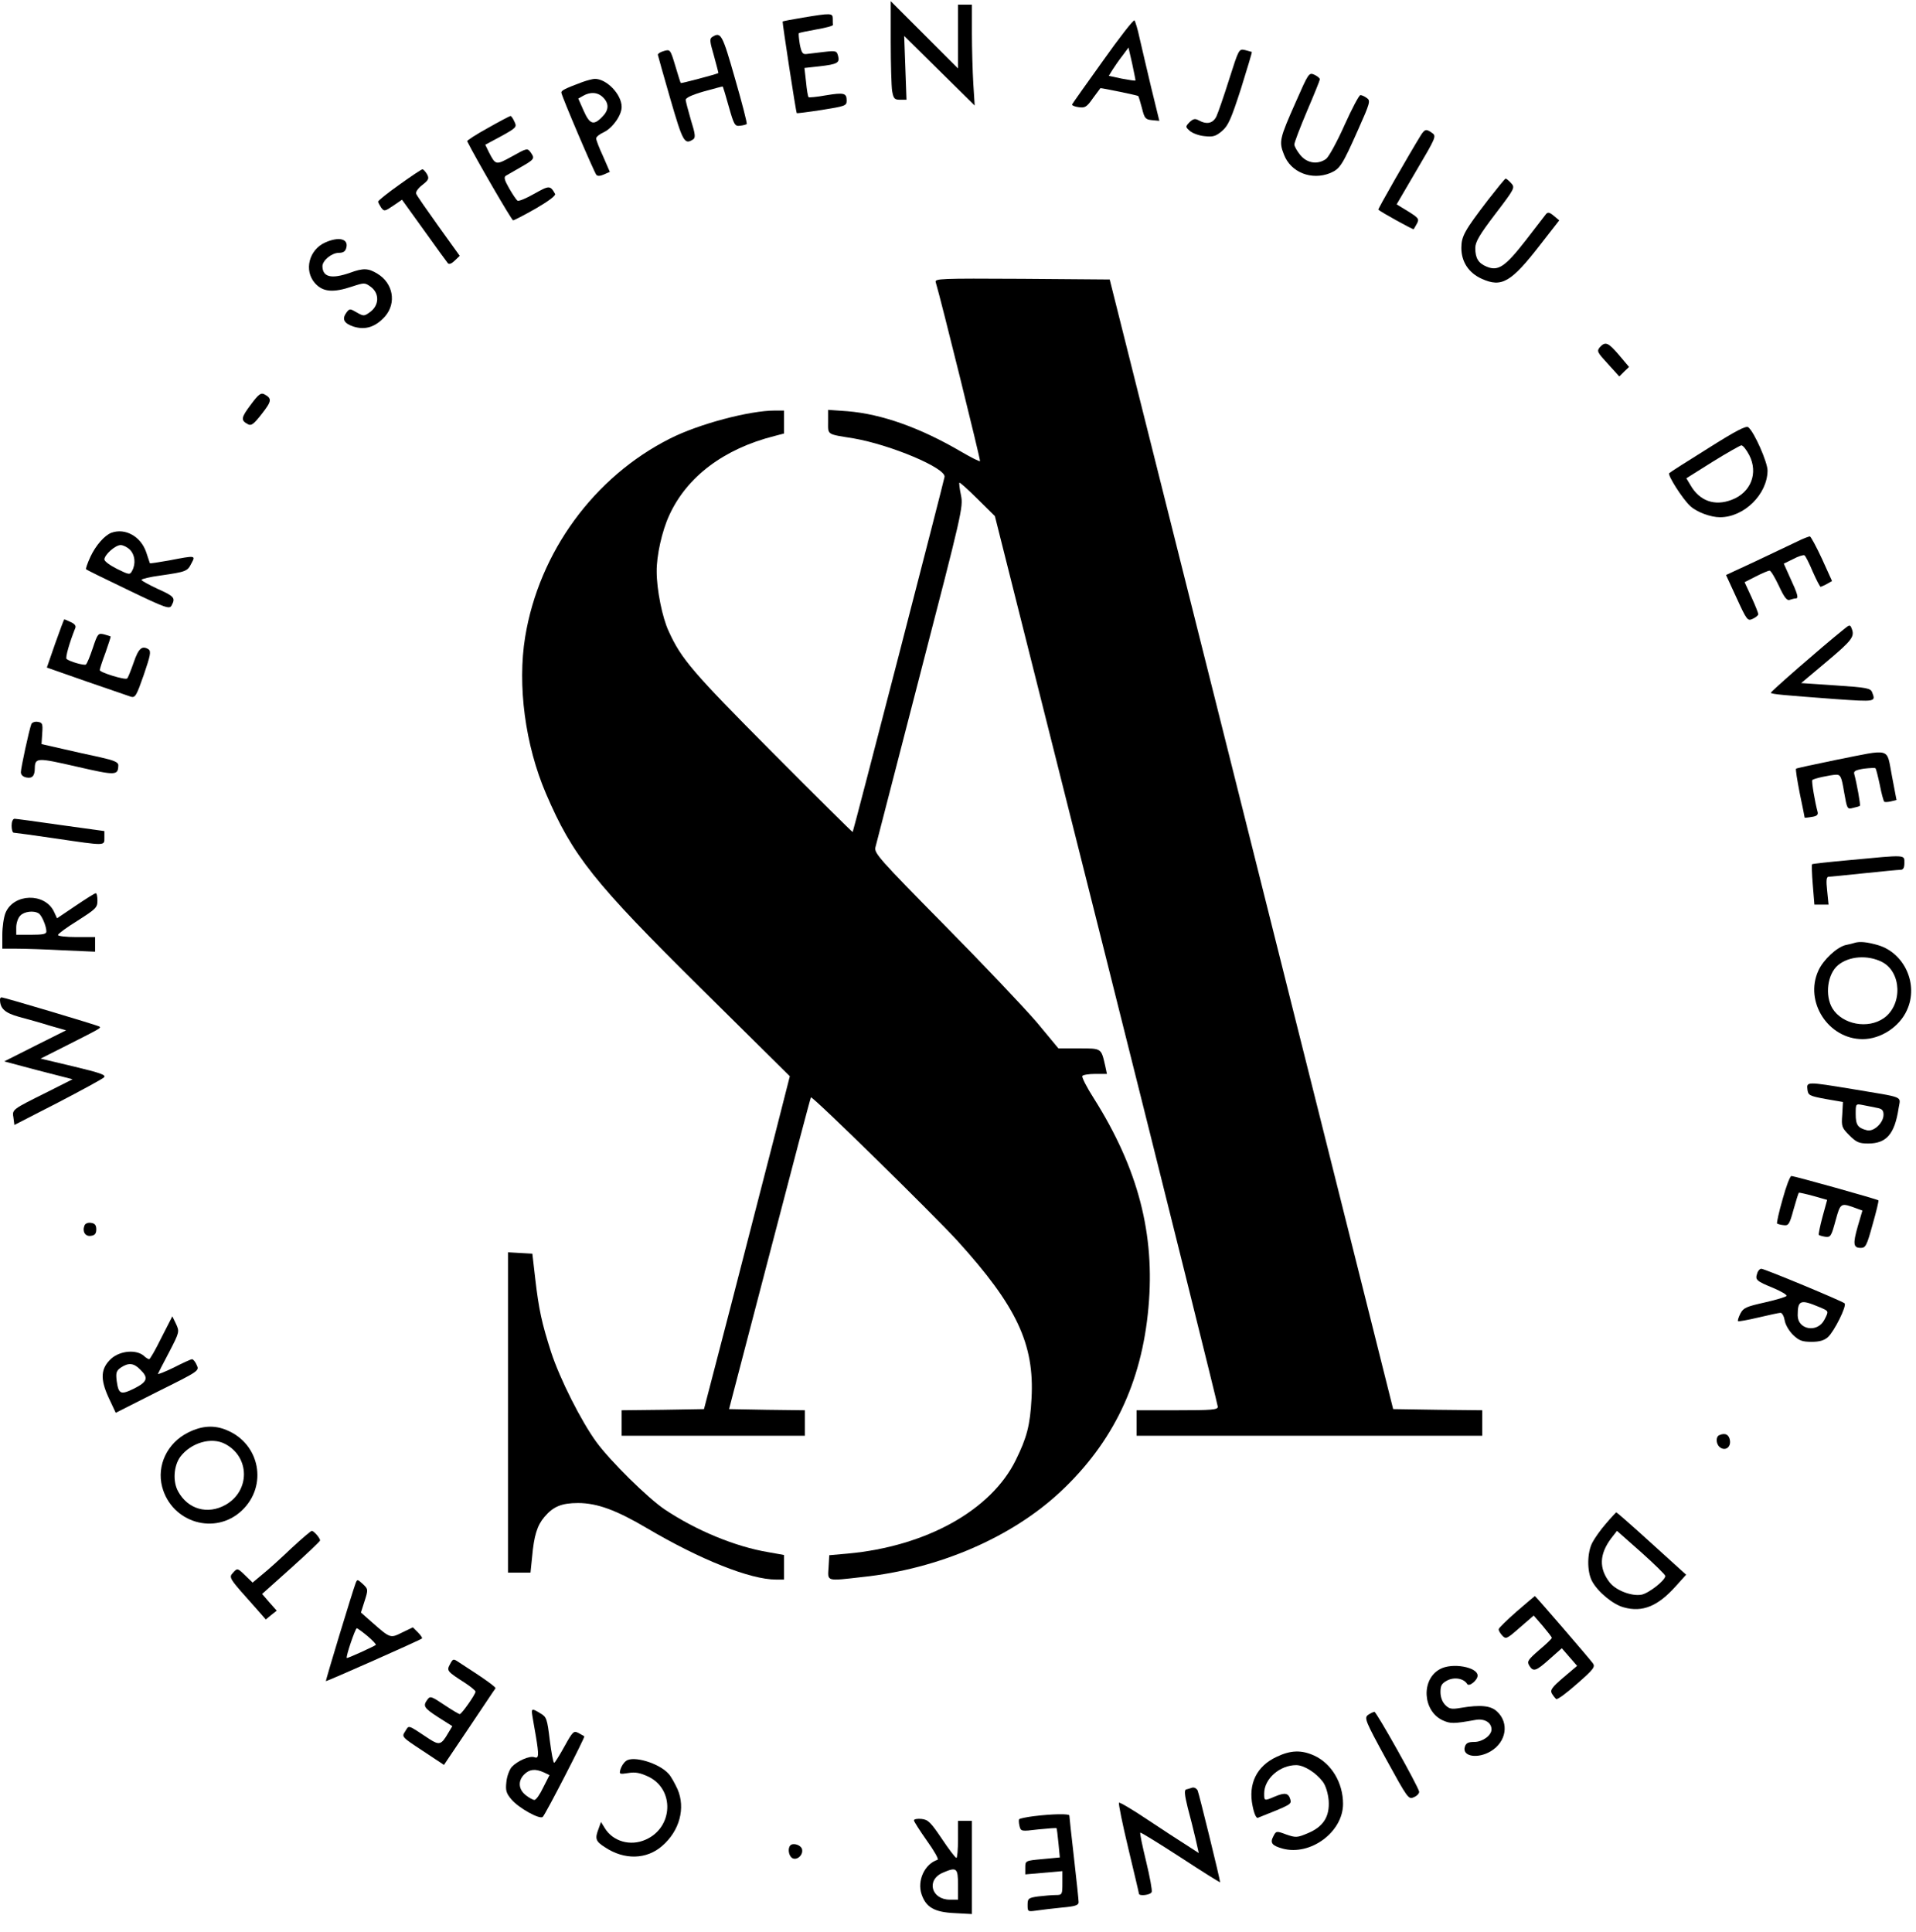 <?xml version="1.0" standalone="no"?>
<!DOCTYPE svg PUBLIC "-//W3C//DTD SVG 20010904//EN"
 "http://www.w3.org/TR/2001/REC-SVG-20010904/DTD/svg10.dtd">
<svg version="1.0" xmlns="http://www.w3.org/2000/svg"
 width="826pt" height="833pt" viewBox="0 0 826 833"
 preserveAspectRatio="xMidYMid meet">

<g transform="translate(0,833) scale(0.1,-0.1)"
fill="#000000" stroke="none">
<path d="M3840 8150 c0 -96 3 -192 6 -212 6 -33 10 -38 34 -38 l28 0 -5 138
-5 137 152 -150 152 -150 -6 94 c-3 52 -6 150 -6 218 l0 123 -30 0 -30 0 0
-137 0 -138 -145 145 -145 145 0 -175z"/>
<path d="M3461 8254 c-47 -8 -86 -15 -87 -17 -2 -2 57 -390 61 -395 1 -1 50 5
108 14 100 16 107 18 107 40 0 33 -11 36 -90 23 -38 -7 -72 -10 -74 -8 -3 2
-8 32 -11 65 l-7 61 64 7 c78 9 89 15 81 45 -6 22 -9 23 -62 17 -31 -4 -65 -8
-75 -9 -16 -2 -21 7 -28 42 -4 25 -6 46 -4 48 2 2 36 9 75 16 40 7 72 15 72
20 -1 4 -1 16 -1 27 0 24 -9 24 -129 4z"/>
<path d="M4755 8068 c-72 -100 -131 -184 -133 -188 -2 -4 11 -10 28 -12 27 -4
35 0 62 39 17 23 32 43 32 43 10 0 161 -31 163 -34 2 -2 9 -26 16 -52 11 -45
15 -49 43 -52 l32 -3 -35 143 c-19 79 -41 175 -50 213 -8 39 -19 73 -22 77 -4
5 -65 -74 -136 -174z m140 -85 c-1 -2 -27 2 -59 8 l-56 12 16 26 c9 14 28 42
43 61 l26 35 16 -70 c8 -39 15 -71 14 -72z"/>
<path d="M3071 8171 c-13 -8 -11 -20 7 -82 11 -41 20 -74 19 -74 -11 -6 -160
-45 -162 -43 -2 2 -12 35 -24 75 -21 70 -22 71 -49 63 -15 -4 -26 -11 -26 -16
1 -5 25 -91 54 -191 54 -186 61 -198 98 -174 11 7 10 22 -9 82 -12 41 -22 80
-23 88 -1 9 27 22 79 37 44 12 80 22 81 21 1 -1 13 -40 26 -87 22 -78 26 -85
48 -82 13 1 26 5 29 7 3 3 -20 91 -50 195 -55 193 -61 204 -98 181z"/>
<path d="M5299 7988 c-23 -73 -48 -145 -55 -160 -15 -30 -41 -36 -76 -17 -16
9 -24 7 -40 -8 -18 -19 -18 -20 1 -37 11 -10 40 -21 64 -23 36 -4 48 -1 75 22
27 23 39 50 82 183 27 86 48 157 47 158 -1 0 -14 4 -29 8 -27 6 -27 6 -69
-126z"/>
<path d="M5587 7892 c-71 -160 -74 -172 -52 -228 29 -77 119 -113 200 -80 42
18 52 34 120 187 51 114 54 125 38 136 -9 7 -22 13 -28 13 -6 0 -37 -59 -69
-130 -32 -72 -68 -137 -79 -145 -36 -26 -82 -19 -111 16 -14 17 -26 38 -26 46
0 9 25 74 55 145 30 70 55 132 55 136 0 5 -11 14 -24 20 -23 10 -25 7 -79
-116z"/>
<path d="M2510 7976 c-75 -28 -90 -36 -90 -45 0 -13 141 -343 151 -355 5 -6
18 -5 33 2 l25 11 -29 67 c-17 36 -30 71 -30 77 0 7 15 19 33 27 38 18 77 73
77 109 0 54 -65 122 -117 121 -10 -1 -34 -7 -53 -14z m90 -66 c27 -27 25 -56
-5 -85 -36 -37 -53 -31 -79 28 l-23 52 21 12 c31 18 63 16 86 -7z"/>
<path d="M2103 7778 c-51 -28 -91 -54 -89 -57 37 -74 192 -341 198 -341 4 0
49 23 98 51 55 32 87 56 83 63 -21 37 -25 37 -89 1 -35 -20 -68 -34 -73 -30
-5 3 -21 27 -36 53 -21 37 -24 49 -13 55 7 4 37 21 66 38 56 32 59 36 39 63
-13 18 -17 17 -79 -18 -71 -39 -71 -39 -101 19 l-15 31 69 37 c65 36 68 39 57
62 -6 14 -14 25 -17 25 -3 0 -47 -23 -98 -52z"/>
<path d="M6126 7748 c-50 -81 -187 -320 -184 -322 14 -12 150 -87 152 -84 2 1
8 13 15 25 10 19 6 24 -39 52 l-49 30 86 147 c82 139 86 147 68 160 -26 19
-32 18 -49 -8z"/>
<path d="M1722 7534 c-51 -36 -92 -69 -92 -73 0 -4 6 -15 13 -26 13 -17 15
-17 52 8 l38 26 95 -132 c52 -73 98 -136 103 -142 6 -6 17 -1 30 12 l21 20
-92 128 c-50 70 -94 133 -96 140 -3 7 9 24 26 37 28 22 31 28 21 47 -7 11 -15
21 -20 21 -4 0 -49 -30 -99 -66z"/>
<path d="M6415 7468 c-102 -133 -115 -157 -115 -207 0 -60 32 -108 88 -133 86
-39 127 -15 253 148 l81 104 -24 20 c-18 15 -25 16 -33 7 -5 -7 -45 -58 -88
-114 -88 -113 -118 -133 -167 -113 -37 15 -50 37 -50 81 0 26 19 58 86 146 84
110 86 114 69 133 -10 11 -21 20 -24 20 -3 0 -37 -42 -76 -92z"/>
<path d="M1403 7285 c-71 -31 -94 -121 -45 -176 34 -38 78 -42 161 -14 52 17
54 17 80 -2 37 -28 36 -78 -2 -107 -27 -20 -29 -20 -59 -3 -29 17 -31 17 -44
0 -21 -28 -12 -47 30 -61 51 -16 95 -2 136 44 50 58 35 143 -33 184 -39 24
-61 25 -118 4 -80 -28 -118 -19 -119 28 0 25 40 58 71 58 19 0 28 6 32 22 10
38 -31 49 -90 23z"/>
<path d="M4034 7113 c22 -72 194 -768 191 -771 -2 -3 -39 16 -82 41 -176 103
-342 162 -489 174 l-84 6 0 -51 c0 -58 -8 -53 110 -72 161 -28 398 -128 392
-166 -5 -28 -393 -1528 -396 -1531 -1 -2 -158 154 -348 345 -342 344 -391 401
-445 520 -28 59 -52 181 -52 257 -1 69 23 176 54 243 76 167 236 287 453 342
l42 11 0 49 0 50 -39 0 c-110 0 -329 -58 -453 -121 -327 -165 -564 -489 -624
-855 -34 -209 0 -466 90 -676 115 -268 205 -381 669 -840 l382 -378 -68 -267
c-38 -148 -121 -470 -185 -718 l-117 -450 -177 -3 -178 -2 0 -55 0 -55 395 0
395 0 0 55 0 55 -164 2 -163 3 175 670 c96 369 176 672 178 674 6 7 532 -509
632 -619 255 -281 332 -445 319 -679 -6 -115 -20 -169 -68 -266 -106 -216
-386 -372 -725 -403 l-79 -7 -3 -52 c-4 -62 -12 -60 146 -42 330 35 643 171
853 367 228 213 351 471 380 794 29 317 -44 599 -235 902 -31 48 -53 92 -50
97 3 5 28 9 55 9 l51 0 -7 33 c-18 79 -15 77 -113 77 l-89 0 -93 112 c-52 61
-231 250 -398 419 -282 286 -304 311 -298 336 4 16 91 351 193 747 180 695
186 720 176 770 -6 28 -9 53 -7 55 2 2 37 -29 78 -70 l75 -74 481 -1912 c264
-1052 480 -1919 480 -1928 0 -13 -25 -15 -175 -15 l-175 0 0 -55 0 -55 745 0
745 0 0 55 0 55 -192 2 -192 3 -104 415 c-57 228 -332 1324 -611 2435 l-507
2020 -378 3 c-356 2 -377 1 -372 -15z"/>
<path d="M6897 6833 c-14 -17 -11 -22 35 -72 l49 -54 21 21 21 20 -43 51 c-47
55 -59 60 -83 34z"/>
<path d="M1081 6585 c-42 -56 -44 -67 -12 -84 14 -8 25 0 60 45 43 55 44 66
11 84 -15 8 -25 1 -59 -45z"/>
<path d="M7365 6398 c-88 -55 -164 -103 -169 -108 -8 -8 58 -112 91 -142 28
-26 88 -48 128 -48 104 0 204 99 205 201 0 36 -57 166 -83 187 -9 8 -55 -16
-172 -90z m176 -30 c40 -78 7 -162 -76 -193 -73 -28 -138 -5 -177 63 l-18 30
113 71 c61 38 118 70 124 71 7 0 22 -19 34 -42z"/>
<path d="M480 6033 c-29 -11 -67 -54 -90 -103 -13 -28 -21 -52 -19 -54 2 -3
84 -43 182 -90 164 -79 178 -83 187 -66 17 32 12 39 -60 71 -38 18 -70 35 -70
39 0 4 37 13 83 19 110 16 115 18 132 52 19 35 19 35 -95 13 -45 -8 -83 -14
-84 -12 -1 2 -8 23 -16 48 -23 67 -90 105 -150 83z m80 -73 c22 -22 26 -60 10
-90 -10 -19 -12 -19 -65 7 -30 15 -55 33 -55 41 0 20 47 62 70 62 11 0 29 -9
40 -20z"/>
<path d="M7745 5994 c-27 -13 -107 -51 -177 -84 l-127 -59 46 -100 c44 -96 47
-99 69 -89 13 6 24 15 24 20 0 5 -13 38 -29 73 l-30 65 49 25 c27 14 54 25 59
25 5 0 23 -30 40 -66 23 -50 35 -65 47 -60 9 3 20 6 26 6 13 0 8 19 -26 92
l-26 58 41 20 c22 12 43 18 48 16 5 -3 21 -35 36 -71 16 -36 31 -65 34 -65 3
1 16 6 28 13 l21 12 -43 95 c-24 52 -48 96 -52 97 -4 1 -30 -9 -58 -23z"/>
<path d="M238 5556 l-36 -104 171 -60 c95 -33 181 -62 192 -66 18 -5 24 6 55
95 29 85 32 101 20 110 -28 17 -43 4 -64 -58 -12 -34 -24 -65 -28 -68 -8 -8
-118 26 -118 36 0 5 11 39 25 76 13 37 23 68 22 69 -1 1 -14 5 -28 9 -26 6
-28 4 -49 -59 -12 -36 -25 -68 -30 -71 -8 -5 -70 13 -83 24 -6 6 12 69 37 132
5 10 -1 19 -19 27 -14 7 -27 12 -28 12 -1 0 -19 -47 -39 -104z"/>
<path d="M7950 5618 c-102 -82 -319 -272 -316 -275 5 -6 53 -10 279 -27 173
-12 174 -12 158 29 -7 18 -22 21 -157 30 l-149 10 113 95 c108 91 119 106 104
142 -6 15 -9 15 -32 -4z"/>
<path d="M135 5208 c-10 -27 -45 -189 -45 -207 0 -12 9 -20 24 -23 25 -5 36 7
36 40 1 46 10 46 180 7 170 -39 179 -39 180 6 0 13 -19 21 -77 34 -43 9 -118
26 -166 37 l-88 20 3 46 c3 42 1 47 -20 50 -12 2 -24 -3 -27 -10z"/>
<path d="M7916 5054 c-93 -19 -171 -36 -173 -38 -3 -2 5 -50 16 -107 12 -56
21 -103 21 -104 0 -1 14 0 30 3 22 3 29 9 26 21 -12 44 -27 133 -23 138 7 7
77 22 103 23 19 0 23 -9 34 -75 13 -73 13 -75 39 -68 14 3 28 7 29 9 4 2 -14
100 -24 136 -4 13 4 18 41 24 25 3 48 4 50 2 3 -2 11 -35 19 -72 7 -37 16 -69
19 -72 2 -3 16 -2 29 1 l24 6 -20 105 c-24 123 2 116 -240 68z"/>
<path d="M50 4770 c0 -16 4 -30 9 -30 5 0 86 -11 181 -25 217 -32 210 -32 210
3 l0 29 -188 26 c-103 15 -193 27 -199 27 -8 0 -13 -13 -13 -30z"/>
<path d="M7975 4622 c-88 -8 -162 -16 -163 -18 -2 -1 -1 -41 3 -88 l7 -86 31
0 30 0 -6 60 c-5 44 -3 60 6 60 6 0 75 7 152 15 77 8 148 15 158 15 12 0 17 8
17 30 0 36 9 35 -235 12z"/>
<path d="M326 4425 l-80 -54 -14 30 c-40 81 -173 77 -208 -6 -8 -19 -14 -62
-14 -95 l0 -60 63 0 c35 0 125 -3 200 -7 l137 -6 0 31 0 32 -80 0 c-44 0 -80
4 -80 9 0 5 38 33 85 62 78 50 85 56 85 86 0 18 -3 33 -7 32 -5 0 -44 -25 -87
-54z m-159 -33 c13 -8 33 -55 33 -78 0 -11 -15 -14 -65 -14 l-65 0 0 32 c0 17
7 40 17 50 16 18 58 24 80 10z"/>
<path d="M7995 4265 c-5 -2 -22 -6 -37 -9 -39 -9 -98 -64 -119 -111 -61 -134
43 -295 191 -295 78 0 159 53 191 125 51 110 -10 246 -124 280 -48 14 -80 17
-102 10z m118 -82 c85 -43 90 -184 9 -242 -69 -49 -179 -28 -222 41 -34 56
-22 149 24 187 47 39 127 45 189 14z"/>
<path d="M0 4021 c0 -39 21 -58 82 -75 34 -9 95 -26 133 -38 l70 -20 -134 -67
-133 -67 147 -39 148 -38 -109 -55 c-153 -76 -152 -75 -146 -111 l4 -31 187
96 c102 53 192 102 199 109 11 10 -13 19 -130 47 l-143 34 125 63 c134 68 136
69 129 75 -5 5 -411 126 -422 126 -4 0 -7 -4 -7 -9z"/>
<path d="M7792 3633 c3 -25 8 -28 78 -41 l75 -13 -3 -55 c-4 -51 -2 -56 31
-89 30 -30 42 -35 81 -35 79 0 114 41 131 152 8 54 32 44 -201 83 -195 32
-196 32 -192 -2z m298 -79 c24 -4 30 -11 30 -30 0 -35 -42 -74 -71 -67 -40 10
-49 23 -49 70 0 44 0 45 30 39 17 -3 44 -9 60 -12z"/>
<path d="M7685 3160 c-16 -55 -26 -102 -24 -105 3 -2 16 -6 29 -7 20 -3 25 4
42 67 11 39 21 71 23 73 1 1 29 -5 62 -14 l60 -17 -20 -73 c-11 -41 -18 -76
-16 -78 2 -2 15 -6 28 -8 23 -3 26 3 44 69 22 79 21 79 94 52 l22 -8 -20 -68
c-22 -77 -19 -93 13 -93 21 0 26 10 51 101 16 56 27 102 25 104 -5 5 -363 105
-375 105 -6 0 -23 -45 -38 -100z"/>
<path d="M364 3046 c-10 -26 4 -48 28 -44 17 2 23 10 23 28 0 18 -6 26 -23 28
-13 2 -25 -3 -28 -12z"/>
<path d="M2190 2241 l0 -691 49 0 48 0 7 68 c8 91 22 136 53 172 38 45 74 60
145 60 83 0 166 -31 298 -109 229 -135 444 -221 556 -221 l34 0 0 53 0 53 -67
12 c-144 24 -312 94 -447 184 -73 49 -236 210 -295 291 -65 89 -157 271 -195
387 -40 125 -53 182 -69 321 l-12 104 -52 3 -53 3 0 -690z"/>
<path d="M7575 2839 c-9 -27 -3 -32 70 -62 33 -14 59 -29 57 -34 -2 -4 -44
-17 -93 -28 -80 -18 -93 -23 -106 -48 -8 -16 -13 -31 -10 -33 2 -2 42 5 88 16
46 11 89 20 95 20 7 0 15 -15 18 -33 3 -19 20 -47 37 -63 25 -24 39 -29 79
-29 34 0 54 6 70 20 27 24 83 136 72 146 -11 10 -345 149 -359 149 -6 0 -15
-9 -18 -21z m268 -144 c42 -18 42 -16 22 -55 -30 -58 -115 -43 -115 19 0 66
12 70 93 36z"/>
<path d="M696 2563 c-25 -51 -49 -93 -53 -93 -3 0 -14 6 -22 14 -33 29 -102
23 -141 -11 -46 -42 -49 -87 -12 -168 l31 -66 180 91 c179 89 181 90 169 115
-6 14 -15 25 -20 25 -5 0 -40 -16 -79 -36 -39 -19 -70 -31 -68 -27 2 5 24 48
49 95 44 85 44 87 29 120 l-16 33 -47 -92z m-91 -138 c36 -35 31 -52 -26 -81
-59 -29 -68 -25 -76 33 -4 34 -2 43 18 57 33 22 56 20 84 -9z"/>
<path d="M811 2154 c-90 -45 -136 -142 -112 -234 41 -155 229 -211 344 -102
112 106 78 287 -65 346 -54 23 -107 20 -167 -10z m159 -49 c108 -56 109 -203
2 -263 -77 -43 -162 -19 -204 58 -24 43 -19 110 9 149 46 61 134 87 193 56z"/>
<path d="M7413 2143 c-17 -6 -16 -38 1 -52 22 -18 48 -2 44 28 -3 25 -20 35
-45 24z"/>
<path d="M6924 1762 c-23 -26 -49 -63 -59 -82 -23 -43 -24 -124 -2 -166 24
-46 91 -102 138 -114 80 -22 146 5 223 91 l45 50 -149 135 c-81 74 -150 134
-152 134 -1 0 -21 -21 -44 -48z m255 -226 c2 -18 -71 -75 -102 -81 -42 -8
-110 18 -137 52 -48 61 -45 123 6 191 l25 32 104 -92 c57 -51 104 -97 104
-102z"/>
<path d="M1255 1654 c-44 -42 -99 -92 -123 -111 l-43 -36 -33 32 c-32 31 -33
31 -51 11 -20 -22 -19 -22 98 -153 l43 -49 23 19 24 19 -32 36 -31 36 125 112
c69 62 125 115 125 119 -1 11 -27 41 -36 41 -5 -1 -45 -35 -89 -76z"/>
<path d="M1533 1504 c-13 -34 -130 -419 -128 -422 2 -2 407 177 414 184 3 2
-5 14 -17 26 l-22 22 -46 -22 c-52 -26 -51 -26 -134 47 l-44 39 16 50 c16 50
15 51 -8 73 -23 21 -24 21 -31 3z m52 -228 c22 -19 38 -36 35 -38 -14 -9 -123
-59 -125 -56 -5 6 37 128 43 128 4 0 25 -16 47 -34z"/>
<path d="M6538 1382 c-42 -37 -77 -71 -77 -76 -1 -5 6 -17 15 -27 16 -17 19
-16 76 34 l60 52 39 -45 c21 -25 39 -48 39 -51 0 -4 -25 -28 -55 -53 -48 -42
-53 -49 -42 -67 17 -28 29 -24 87 28 l53 47 33 -38 33 -38 -59 -50 c-49 -42
-58 -54 -50 -69 6 -10 14 -20 19 -24 6 -3 46 27 90 66 71 62 79 73 68 88 -15
21 -248 291 -250 290 -1 0 -36 -30 -79 -67z"/>
<path d="M1940 1155 c-15 -28 -14 -30 67 -82 24 -16 43 -32 43 -36 0 -12 -60
-97 -68 -97 -4 0 -34 18 -67 40 -55 37 -61 39 -72 23 -21 -28 -16 -36 47 -77
l60 -38 -18 -30 c-29 -50 -38 -53 -80 -26 -98 65 -88 61 -105 34 -16 -24 -16
-24 75 -84 l92 -61 109 162 c60 89 110 165 113 168 3 5 -42 38 -157 112 -25
17 -26 16 -39 -8z"/>
<path d="M6208 1134 c-82 -44 -75 -179 10 -220 34 -16 49 -16 143 1 38 7 69
-11 69 -41 0 -26 -39 -54 -74 -54 -27 0 -36 -5 -41 -21 -13 -42 56 -53 112
-19 67 40 80 122 27 171 -27 26 -72 30 -156 16 -40 -7 -50 -5 -67 12 -13 13
-21 34 -21 56 0 28 5 37 29 50 31 16 71 9 86 -15 8 -14 45 16 45 36 0 37 -110
57 -162 28z"/>
<path d="M2295 933 c3 -16 9 -55 15 -87 14 -84 13 -99 -6 -92 -20 8 -74 -16
-98 -42 -10 -12 -21 -41 -23 -65 -4 -36 -1 -48 22 -75 31 -37 123 -88 135 -75
13 13 183 344 179 347 -2 2 -14 8 -26 15 -20 10 -24 6 -60 -59 -21 -38 -41
-70 -44 -70 -4 0 -12 44 -19 98 -11 92 -14 100 -40 115 -37 23 -40 22 -35 -10z
m49 -244 l25 -12 -27 -53 c-14 -30 -31 -54 -38 -54 -6 0 -23 9 -38 21 -31 25
-34 61 -6 89 23 23 48 25 84 9z"/>
<path d="M5897 936 c-16 -13 -11 -26 78 -189 95 -173 97 -176 121 -165 14 6
23 17 22 24 -7 28 -184 344 -193 344 -5 -1 -18 -7 -28 -14z"/>
<path d="M5504 756 c-86 -40 -124 -116 -104 -212 7 -35 16 -54 23 -51 141 56
145 58 140 78 -8 29 -23 32 -66 14 -47 -20 -47 -20 -47 13 0 63 67 122 138
122 34 0 86 -33 115 -72 12 -16 22 -48 25 -80 5 -70 -23 -114 -91 -142 -45
-19 -51 -19 -92 -5 -42 16 -44 15 -55 -7 -16 -29 -7 -41 40 -54 120 -32 260
72 260 193 0 91 -50 174 -124 208 -55 25 -101 24 -162 -5z"/>
<path d="M2699 738 c-10 -7 -20 -23 -24 -36 -6 -21 -5 -22 34 -16 30 5 51 1
87 -16 113 -55 106 -219 -12 -271 -66 -30 -142 -8 -177 50 l-16 26 -10 -28
c-17 -44 -14 -55 27 -81 84 -56 180 -53 247 6 75 65 101 163 66 244 -12 26
-29 57 -39 67 -41 46 -153 79 -183 55z"/>
<path d="M5140 623 c-8 -3 -20 -6 -27 -8 -8 -3 -6 -24 7 -77 11 -40 26 -101
34 -135 l14 -62 -51 33 c-29 18 -105 68 -170 111 -64 43 -120 76 -123 73 -3
-3 15 -92 40 -196 25 -105 46 -193 46 -196 0 -12 51 -6 55 7 3 6 -8 66 -24
132 -16 66 -28 122 -25 124 2 2 80 -46 174 -107 93 -61 170 -109 170 -107 0
12 -91 383 -97 396 -5 9 -15 14 -23 12z"/>
<path d="M4457 500 c-32 -4 -60 -10 -63 -13 -3 -2 -2 -16 1 -29 6 -24 7 -24
82 -15 41 4 76 7 78 5 1 -2 5 -31 8 -64 l6 -62 -74 -7 c-75 -7 -75 -7 -75 -37
l0 -29 80 7 80 7 0 -52 c0 -49 -1 -51 -29 -51 -15 0 -49 -3 -75 -6 -43 -6 -46
-9 -46 -37 0 -29 1 -29 38 -24 20 3 70 9 110 13 57 5 72 10 72 23 0 9 -9 95
-20 191 -11 96 -20 178 -20 183 0 8 -73 7 -153 -3z"/>
<path d="M3940 482 c0 -5 25 -44 56 -88 31 -43 52 -80 46 -82 -56 -18 -89 -90
-69 -149 19 -56 55 -77 143 -81 l74 -4 0 201 0 201 -30 0 -30 0 0 -80 c0 -44
-3 -80 -7 -80 -5 1 -33 38 -63 83 -48 71 -59 82 -87 85 -18 2 -33 -1 -33 -6z
m190 -277 l0 -65 -35 0 c-80 0 -103 85 -31 116 60 26 66 21 66 -51z"/>
<path d="M3407 374 c-11 -12 -8 -41 6 -53 19 -15 50 9 45 35 -3 19 -38 31 -51
18z"/>
</g>
</svg>
